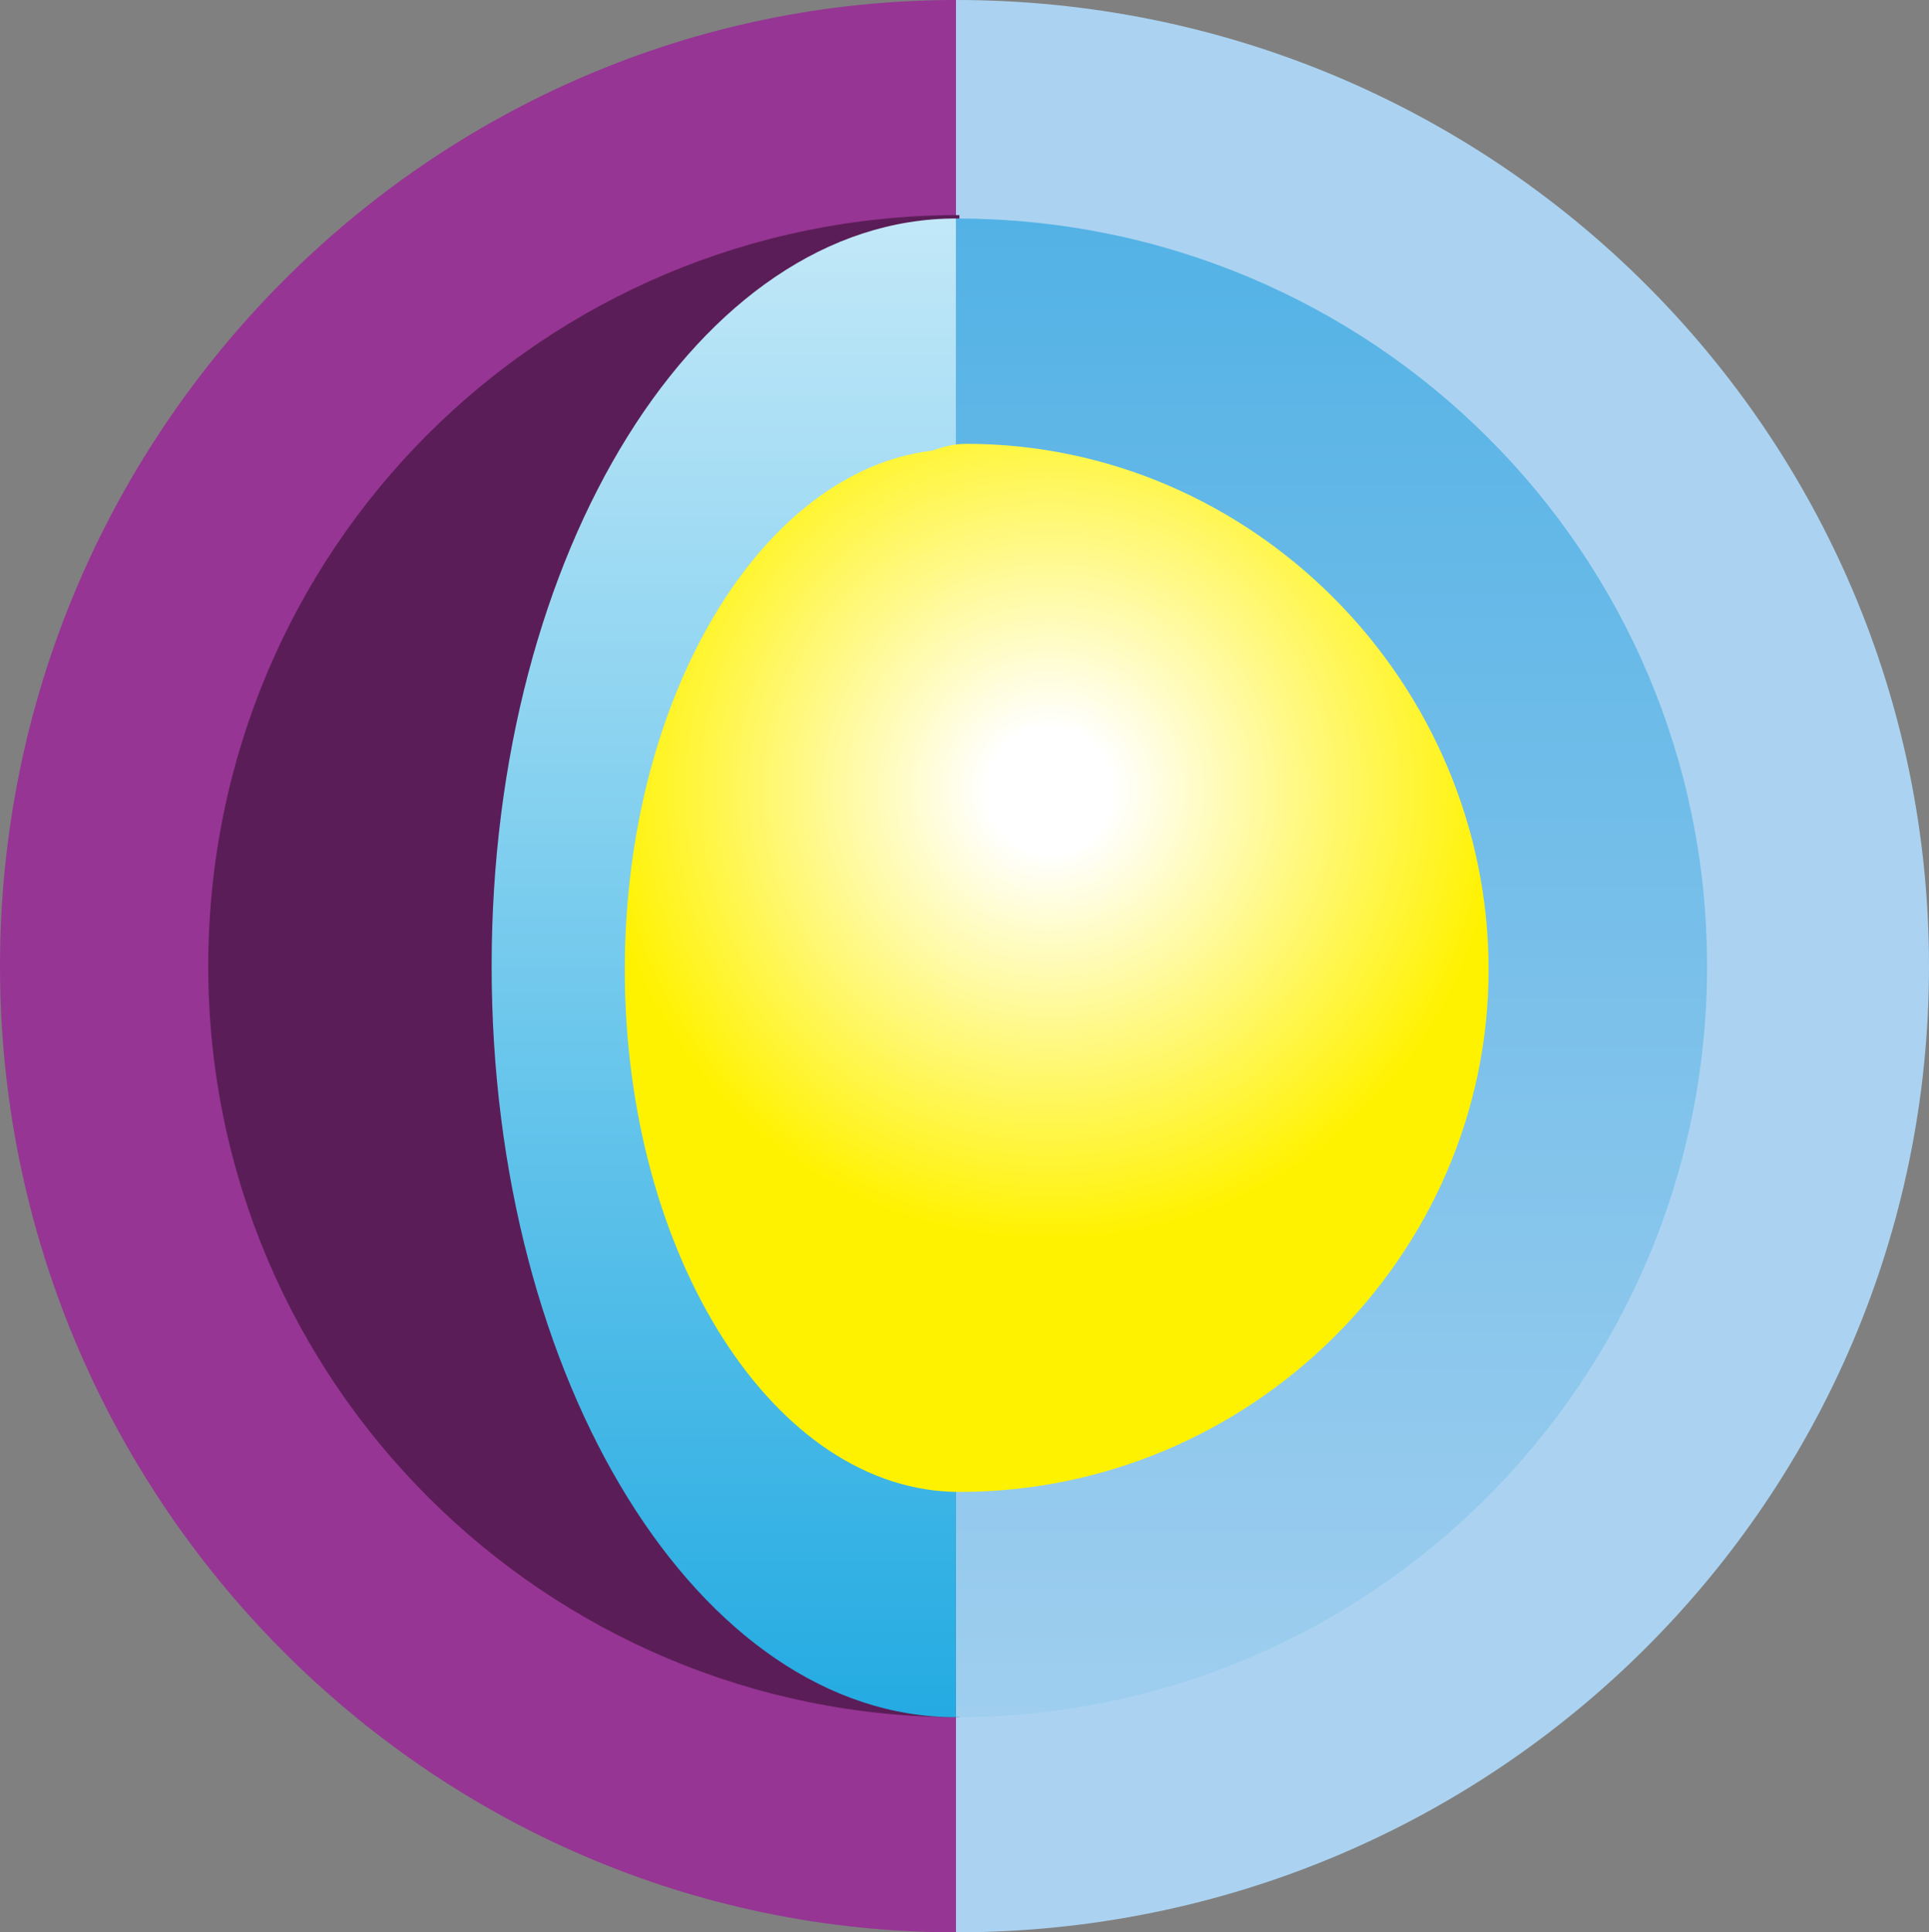 <?xml version="1.0" encoding="utf-8"?>
<!-- Generator: Adobe Illustrator 28.2.0, SVG Export Plug-In . SVG Version: 6.00 Build 0)  -->
<svg version="1.1" id="Logo" xmlns="http://www.w3.org/2000/svg" xmlns:xlink="http://www.w3.org/1999/xlink" x="0px" y="0px"
	 viewBox="0 0 56.5 56.6" style="enable-background:new 0 0 56.5 56.6;" xml:space="preserve">
<rect x="0" y="0" width="56.5" height="56.6" fill="#808080" stroke="none"/>
<style type="text/css">
	.st0{fill:#ABD3F1;}
	.st1{fill:#963594;}
	.st2{fill:#5B1D57;}
	.st3{fill:url(#SVGID_1_);}
	.st4{fill:url(#SVGID_00000048481874498131512440000016886292026473293748_);}
	.st5{fill:url(#SVGID_00000171704365673186271800000012691873800266027963_);}
</style>
<path class="st0" d="M56.5,28.3c0,15.6-12.7,28.3-28.5,28.3V0C43.8,0,56.5,12.7,56.5,28.3z"/>
<path class="st1" d="M0,28.3C0,12.7,12.6,0,28,0v56.6C12.6,56.6,0,43.9,0,28.3z"/>
<path class="st2" d="M28.1,50.3c-12.1,0-22-9.8-22-22s9.8-22,22-22V50.3z"/>
<linearGradient id="SVGID_1_" gradientUnits="userSpaceOnUse" x1="39" y1="6.3" x2="39" y2="50.2" gradientTransform="matrix(1 0 0 -1 0 56.6)">
	<stop  offset="0" style="stop-color:#9FCEEF"/>
	<stop  offset="1" style="stop-color:#53B2E5"/>
</linearGradient>
<path class="st3" d="M50,28.3c0,12.1-9.8,22-22,22V6.4C40.2,6.4,50,16.2,50,28.3z"/>
<linearGradient id="SVGID_00000103235840709700814920000002533854416810626232_" gradientUnits="userSpaceOnUse" x1="21.2" y1="50.2" x2="21.2" y2="6.3" gradientTransform="matrix(1 0 0 -1 0 56.6)">
	<stop  offset="0" style="stop-color:#C2E8F8"/>
	<stop  offset="1" style="stop-color:#24ABE2"/>
</linearGradient>
<path style="fill:url(#SVGID_00000103235840709700814920000002533854416810626232_);" d="M28,50.3c-7.5,0-13.6-9.8-13.6-22
	S20.5,6.4,28,6.4V50.3z"/>
<radialGradient id="SVGID_00000180330216112717667450000016332072113242827942_" cx="30.748" cy="33.443" r="13.178" gradientTransform="matrix(1 0 0 -1 0 56.6)" gradientUnits="userSpaceOnUse">
	<stop  offset="0.14" style="stop-color:#FFFFFF"/>
	<stop  offset="1" style="stop-color:#FFF200"/>
</radialGradient>
<path style="fill:url(#SVGID_00000180330216112717667450000016332072113242827942_);" d="M28.3,13c-0.4,0-0.7,0.1-1,0.2
	c-5,0.6-9,7.2-9,15.2c0,8.4,4.4,15.3,9.8,15.3l0,0c0.1,0-0.1,0,0,0c8.5,0,15.5-6.9,15.5-15.3S36.7,13,28.3,13z"/>
</svg>
